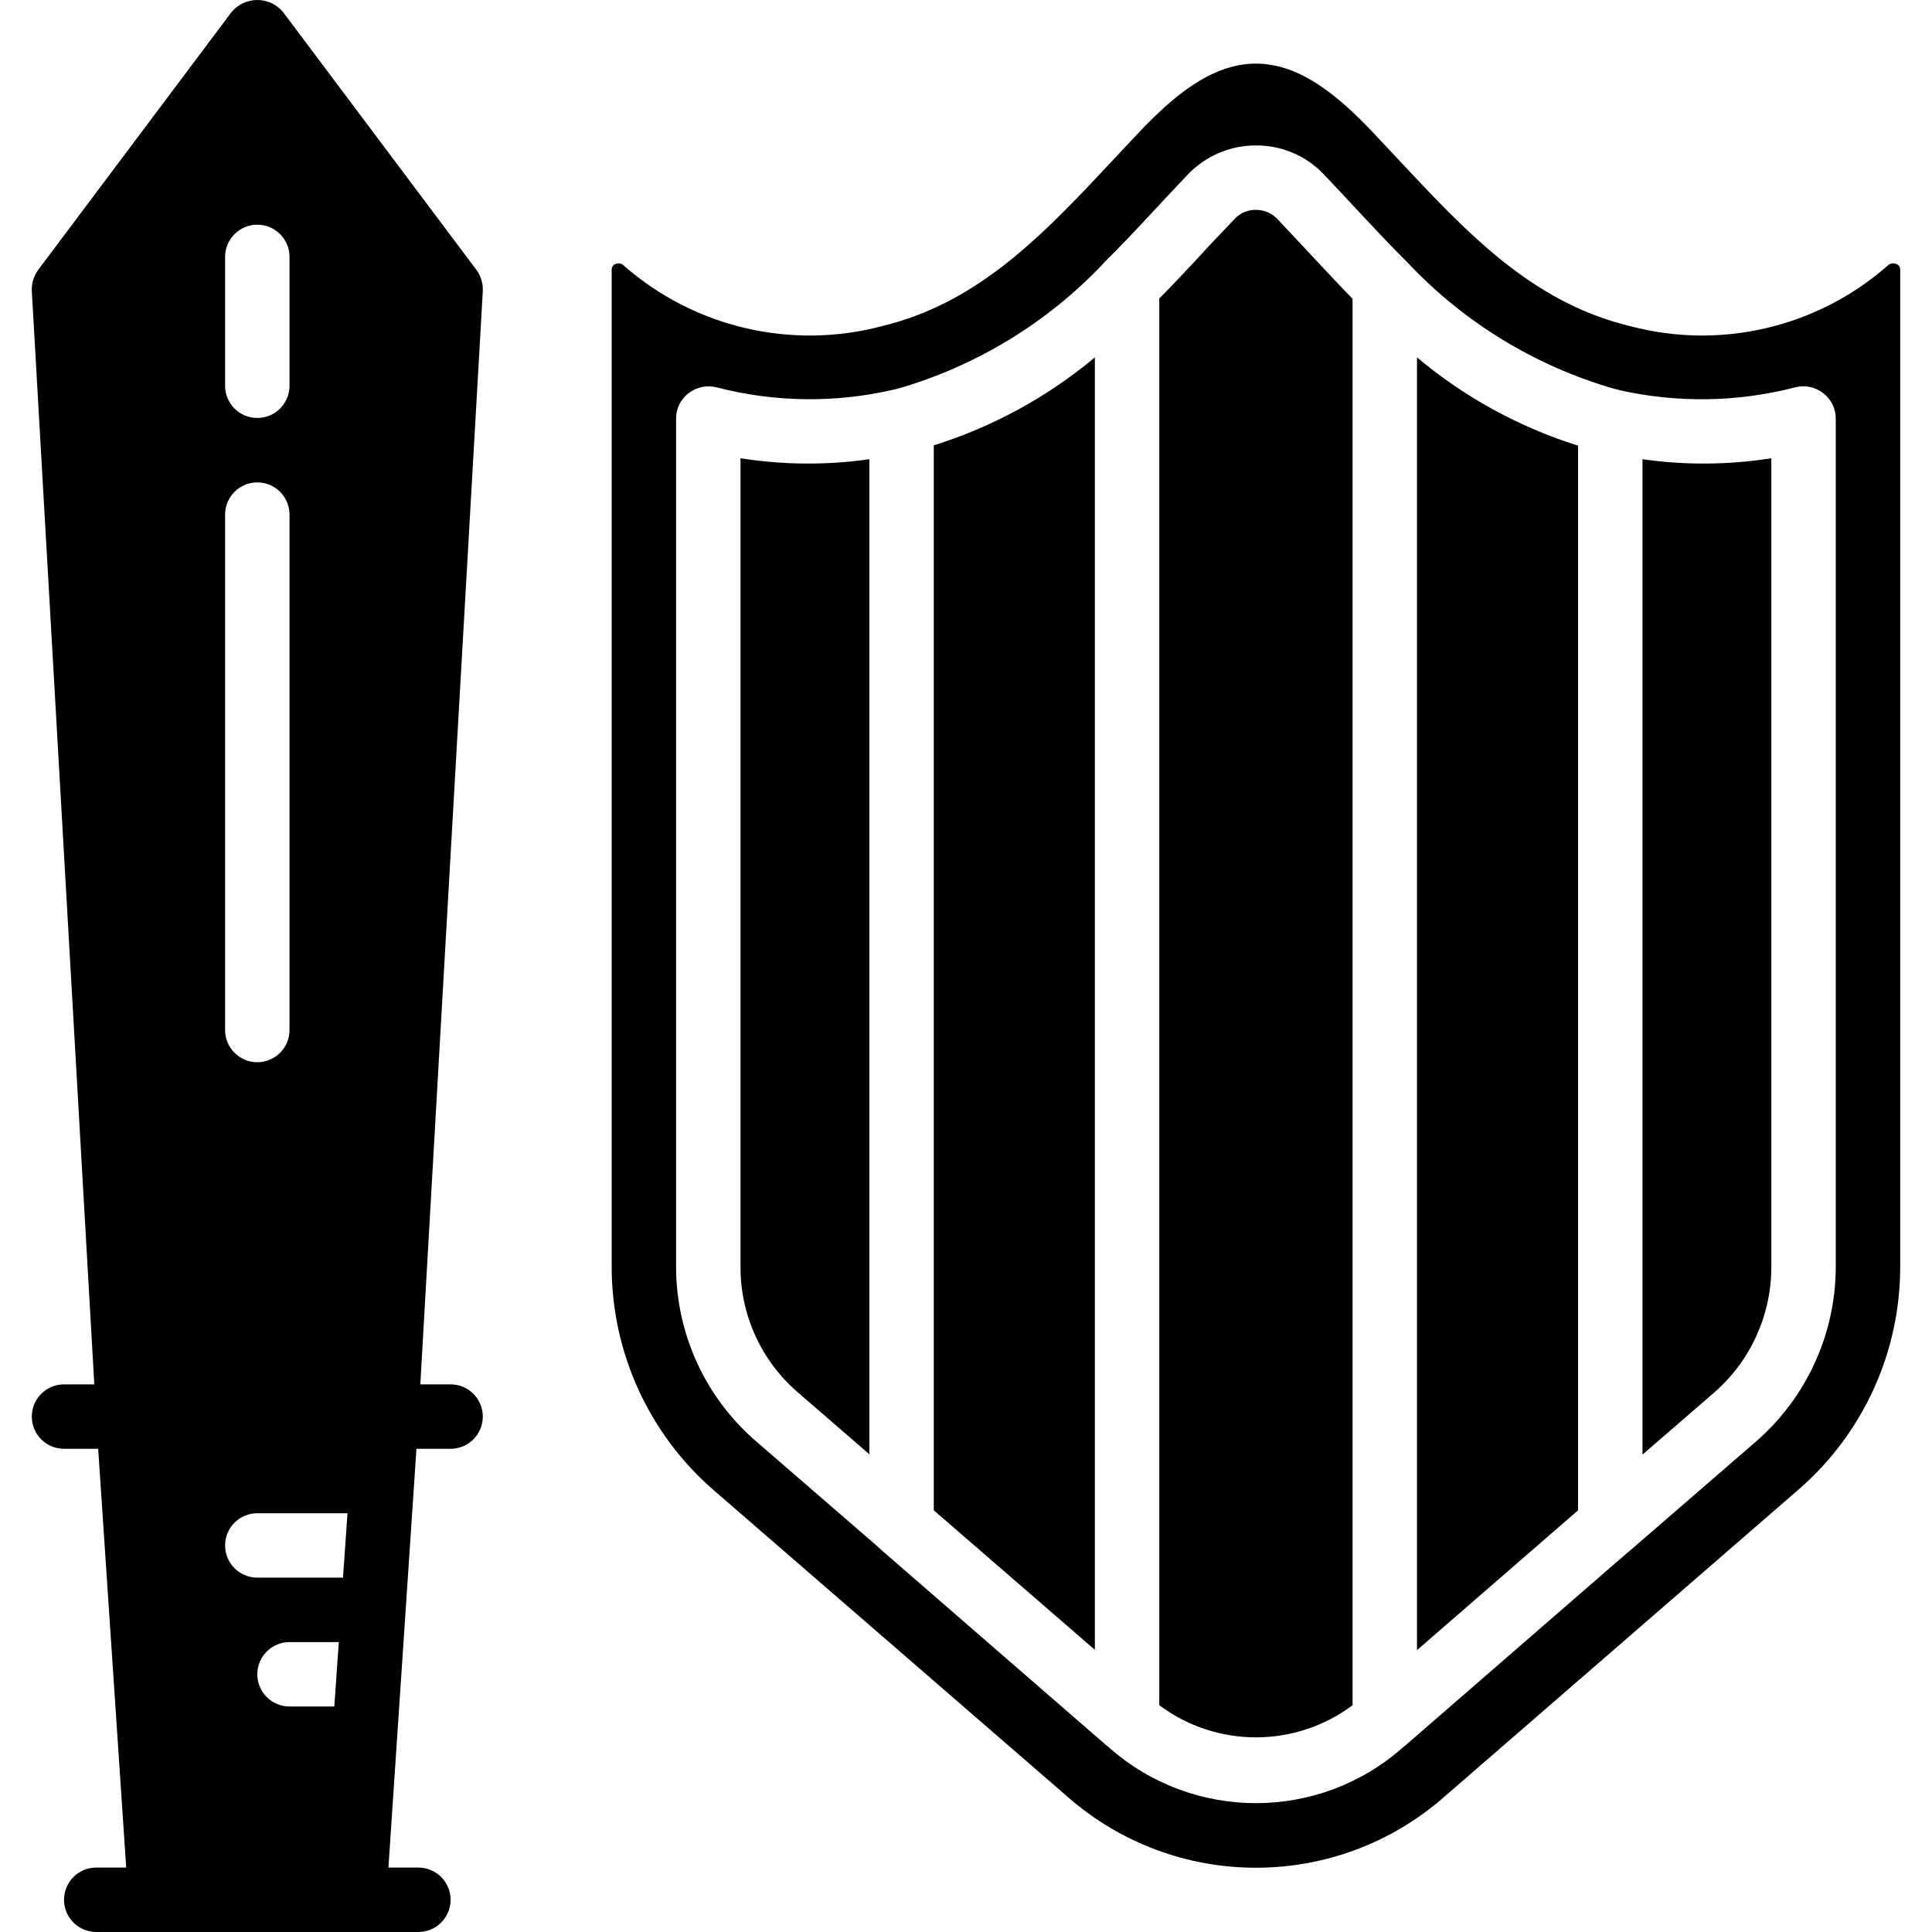 <?xml version="1.0" encoding="iso-8859-1"?>
<!-- Generator: Adobe Illustrator 19.0.0, SVG Export Plug-In . SVG Version: 6.00 Build 0)  -->
<svg xmlns="http://www.w3.org/2000/svg" xmlns:xlink="http://www.w3.org/1999/xlink" version="1.1" id="Capa_1" x="0px" y="0px" viewBox="0 0 511.786 511.786" style="enable-background:new 0 0 511.786 511.786;" xml:space="preserve" width="512px" height="512px">
<g transform="translate(-1)">
	<g>
		<g>
			<path d="M248.361,400.085l42.667,36.949V94.677c-12.56,10.484-27.057,18.399-42.667,23.296V400.085z" fill="#000000"/>
			<path d="M197.161,121.386v214.101c-0.072,12.768,5.447,24.928,15.104,33.28l19.029,16.469V121.642     C219.968,123.265,208.462,123.179,197.161,121.386z" fill="#000000"/>
			<path d="M339.582,58.239c-1.491-1.688-3.636-2.652-5.888-2.645c-2.09-0.042-4.102,0.793-5.547,2.304     c-3.755,3.925-7.168,7.509-10.581,11.264c-2.901,3.072-5.973,6.4-9.472,9.899v372.651c15.18,11.349,36.02,11.349,51.2,0V79.146     c-3.499-3.584-6.656-6.997-9.557-10.069C345.982,65.066,342.825,61.653,339.582,58.239z" fill="#000000"/>
			<path d="M436.094,121.642v263.68l19.029-16.469c9.631-8.408,15.142-20.58,15.104-33.365l0-214.101     C458.927,123.179,447.421,123.265,436.094,121.642z" fill="#000000"/>
			<path d="M503.337,69.93c-0.824-0.355-1.783-0.15-2.389,0.512c-18.632,16.313-44.156,22.294-68.096,15.957     c-24.064-5.803-40.533-21.845-58.112-40.619c-3.499-3.755-6.997-7.424-10.496-11.179c-8.448-8.789-18.603-17.749-30.549-17.749     c-11.947,0-22.101,8.96-30.549,17.749c-3.499,3.755-6.997,7.424-10.496,11.179c-17.579,18.773-34.048,34.816-58.027,40.619     c-23.953,6.333-49.488,0.388-68.181-15.872c-0.395-0.49-0.992-0.772-1.621-0.768c-0.263,0.016-0.523,0.073-0.768,0.171     c-0.668,0.247-1.088,0.912-1.024,1.621v263.936c-0.012,22.671,9.791,44.238,26.88,59.136l93.867,81.323     c28.552,25.087,71.288,25.087,99.84,0l93.867-81.408c17.101-14.853,26.909-36.4,26.88-59.051V71.551     C504.425,70.842,504.005,70.177,503.337,69.93z M487.294,335.487c0.001,17.723-7.651,34.583-20.992,46.251l-32.427,28.075     c-0.512,0.427-1.024,0.939-1.536,1.28l-58.283,50.603c-0.462,0.423-0.947,0.822-1.451,1.195l-0.171,0.171     c-22.164,19.455-55.319,19.455-77.483,0l-0.171-0.171c-0.504-0.373-0.988-0.771-1.451-1.195l-58.283-50.603     c-0.33-0.262-0.641-0.547-0.93-0.853c-0.154-0.137-0.307-0.247-0.444-0.393c-0.137-0.145-0.12-0.094-0.162-0.145l-0.085-0.085     l-32.341-27.989c-13.349-11.614-21.007-28.446-20.992-46.14V110.89c-0.013-2.646,1.22-5.143,3.328-6.741     c2.104-1.631,4.845-2.198,7.424-1.536c15.482,4.012,31.709,4.188,47.275,0.512c0.171,0,0.256-0.085,0.427-0.085     c20.838-5.954,39.697-17.388,54.613-33.109c0.171-0.171,0.256-0.341,0.427-0.512c4.267-4.181,8.107-8.277,11.52-11.947     c3.413-3.669,6.912-7.424,10.411-11.093c4.708-5.023,11.291-7.867,18.176-7.851c6.724-0.05,13.172,2.665,17.835,7.509     c3.669,3.84,6.912,7.339,10.155,10.837c3.669,3.925,7.765,8.277,12.203,12.715c0,0.085,0,0.085,0.085,0.085     c14.936,15.836,33.859,27.361,54.784,33.365c0.466,0.063,0.924,0.178,1.365,0.341c15.316,3.424,31.227,3.16,46.421-0.768     c2.579-0.676,5.325-0.107,7.424,1.536c2.108,1.598,3.341,4.096,3.328,6.741V335.487z" fill="#000000"/>
			<path d="M376.361,437.119l42.667-37.035V118.058c-15.624-4.907-30.124-12.853-42.667-23.381V437.119z" fill="#000000"/>
			<path d="M75.988,3.199C74.3,1.172,71.799,0,69.161,0s-5.139,1.172-6.827,3.199l-51.2,68.267c-1.197,1.626-1.8,3.615-1.707,5.632     l16.555,289.621h-8.021c-4.713,0-8.533,3.82-8.533,8.533s3.82,8.533,8.533,8.533h9.045l7.424,110.933h-7.936     c-4.713,0-8.533,3.82-8.533,8.533s3.82,8.533,8.533,8.533h17.067h51.2h17.067c4.713,0,8.533-3.82,8.533-8.533     s-3.82-8.533-8.533-8.533h-7.936l7.424-110.933h9.045c4.713,0,8.533-3.82,8.533-8.533s-3.821-8.533-8.533-8.533h-8.021     l16.555-289.621c0.093-2.017-0.509-4.006-1.707-5.632L75.988,3.199z M77.694,68.053v34.133c0,4.713-3.82,8.533-8.533,8.533     s-8.533-3.82-8.533-8.533V68.053c0-4.713,3.82-8.533,8.533-8.533S77.694,63.34,77.694,68.053z M60.628,272.853V136.319     c0-4.713,3.82-8.533,8.533-8.533s8.533,3.821,8.533,8.533v136.533c0,4.713-3.82,8.533-8.533,8.533S60.628,277.565,60.628,272.853     z M69.161,400.853h23.893l-1.195,17.067H69.161c-4.713,0-8.533-3.82-8.533-8.533S64.448,400.853,69.161,400.853z M69.161,443.519     c0-4.713,3.82-8.533,8.533-8.533H90.75l-1.195,17.067H77.694C72.982,452.053,69.161,448.232,69.161,443.519z" fill="#000000"/>
		</g>
	</g>
</g>
<g>
</g>
<g>
</g>
<g>
</g>
<g>
</g>
<g>
</g>
<g>
</g>
<g>
</g>
<g>
</g>
<g>
</g>
<g>
</g>
<g>
</g>
<g>
</g>
<g>
</g>
<g>
</g>
<g>
</g>
</svg>
